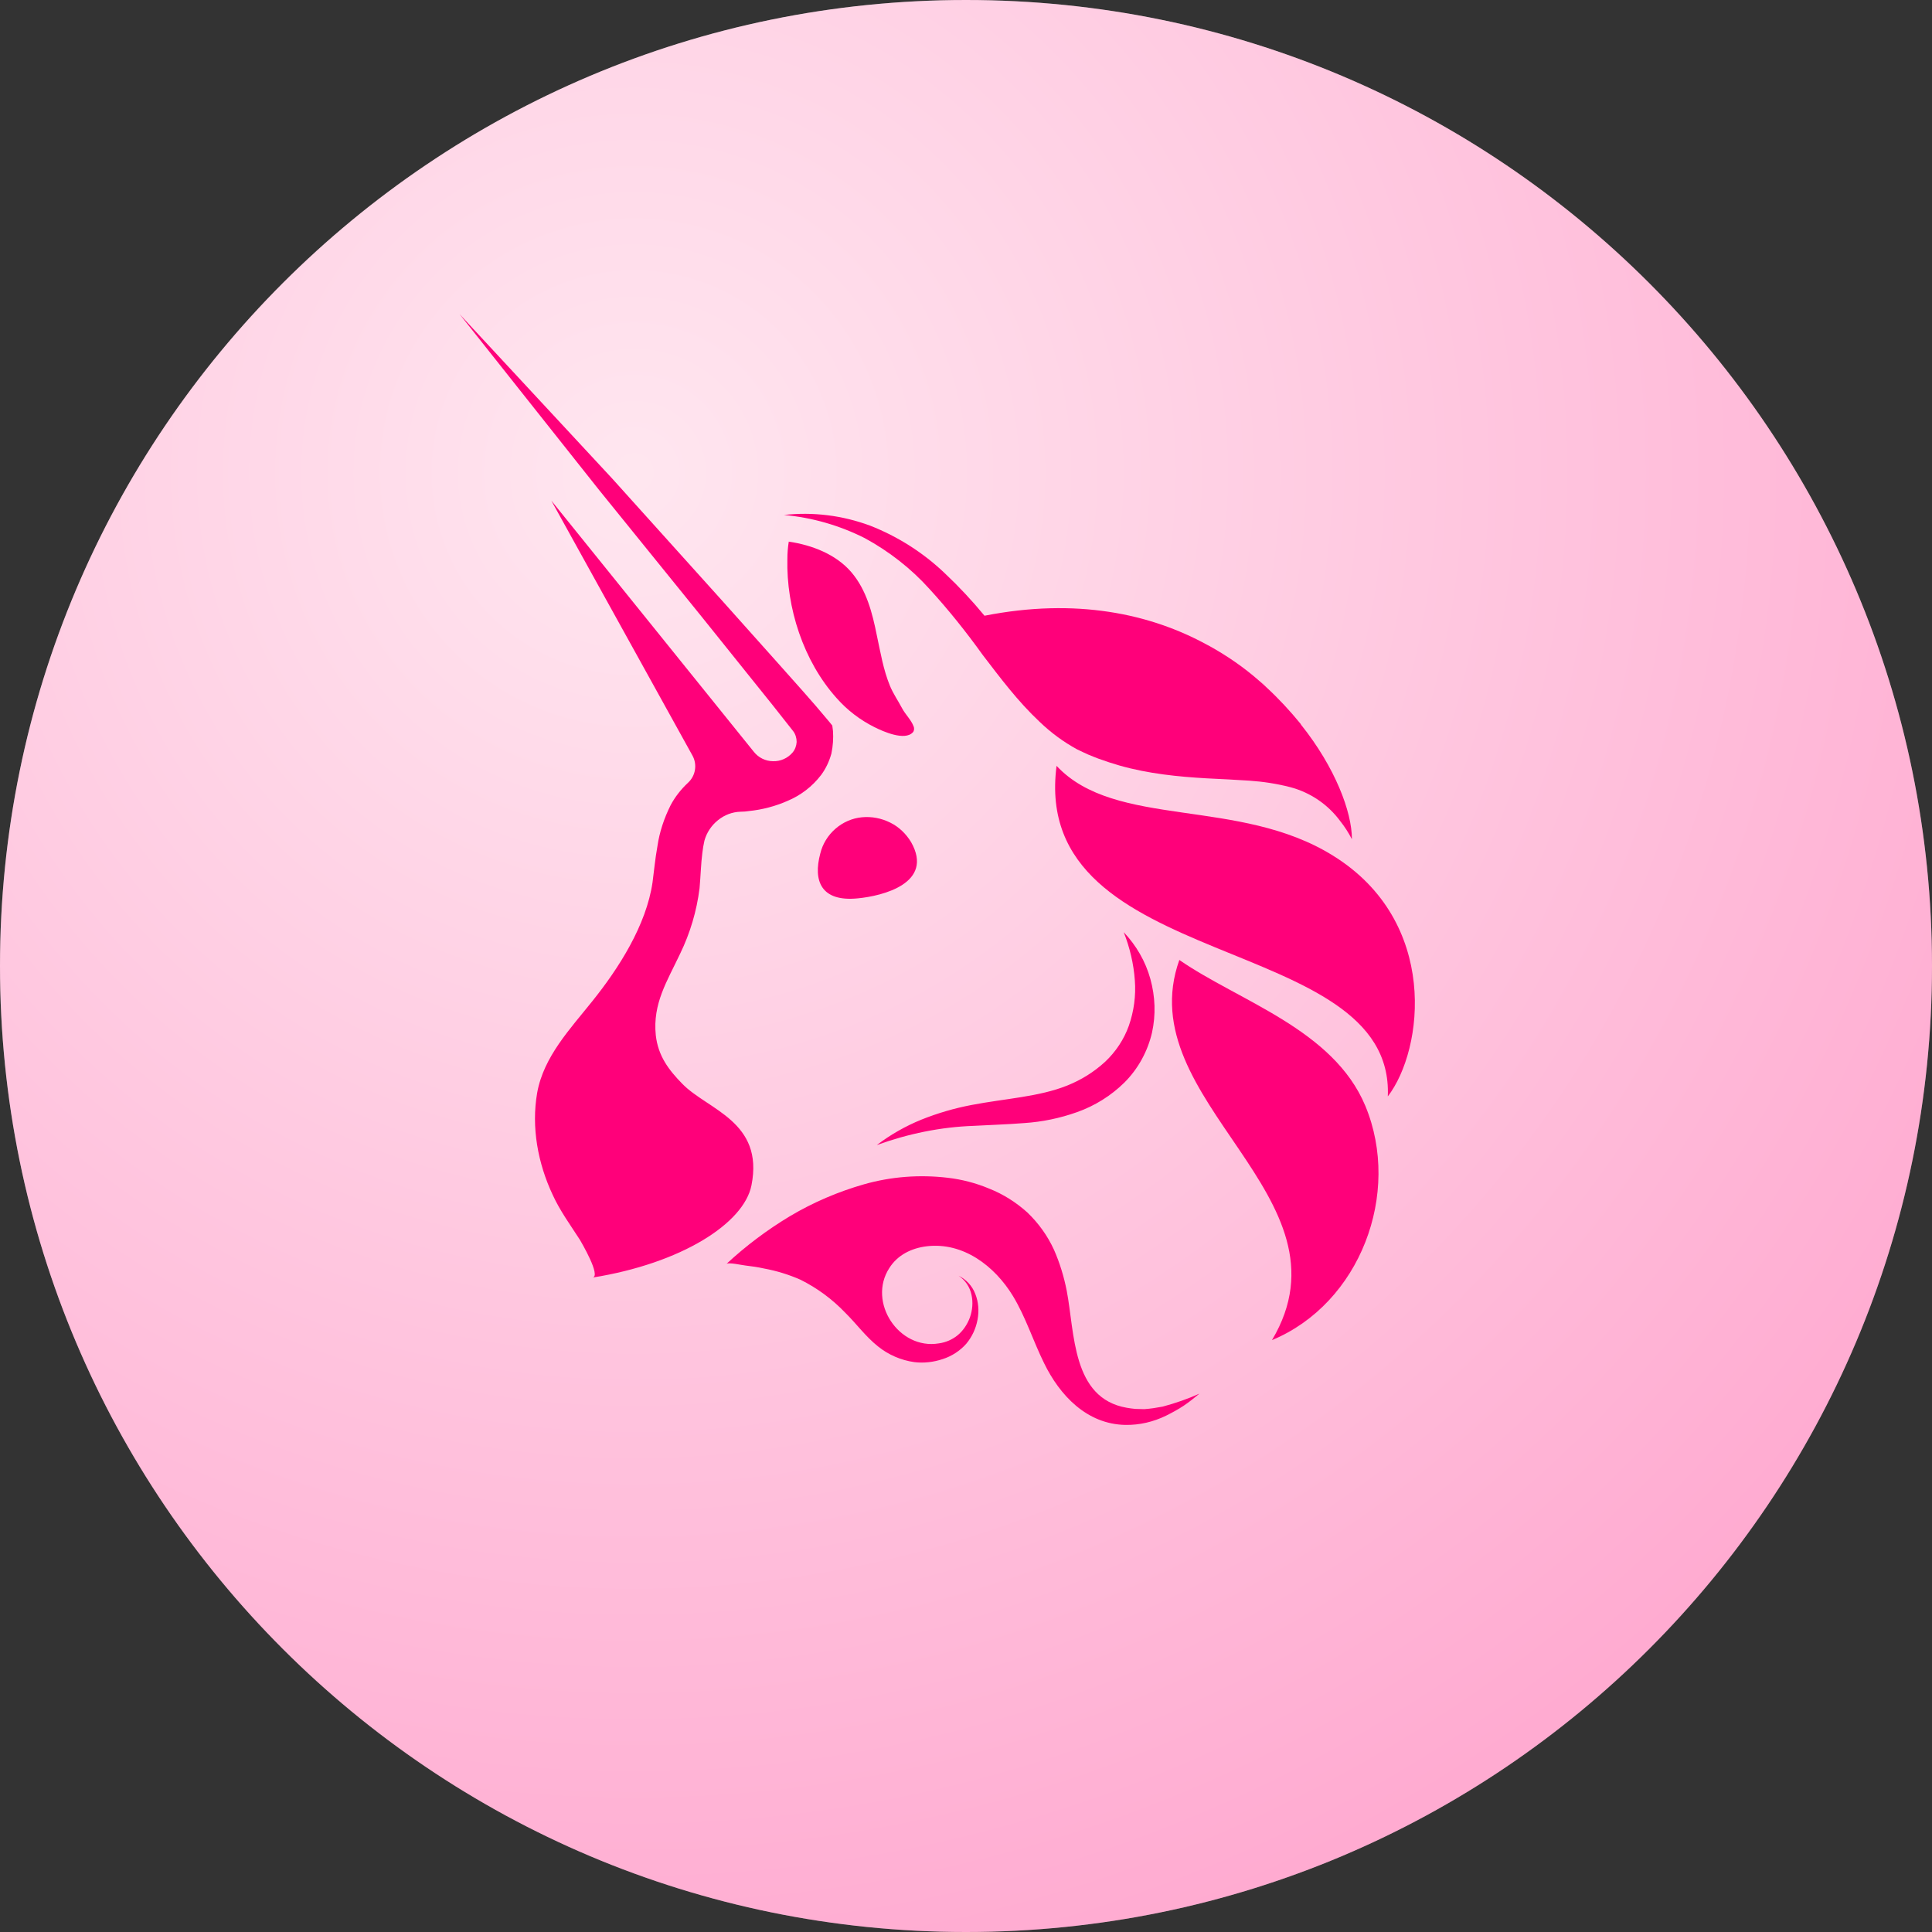<svg width="64" height="64" viewBox="0 0 64 64" fill="none" xmlns="http://www.w3.org/2000/svg">
<rect x="0" y="0" width="64" height="64" fill="#333333" stroke="none"/>
<path d="M32 64C49.673 64 64 49.673 64 32C64 14.327 49.673 0 32 0C14.327 0 0 14.327 0 32C0 49.673 14.327 64 32 64Z" fill="#FFE3ED"/>
<path d="M32 64C49.673 64 64 49.673 64 32C64 14.327 49.673 0 32 0C14.327 0 0 14.327 0 32C0 49.673 14.327 64 32 64Z" fill="url(#paint0_radial)" fill-opacity="0.25"/>
<path d="M30.18 27.894C30.956 29.26 29.229 29.682 28.416 29.759C27.188 29.882 26.934 29.168 27.172 28.278C27.249 27.956 27.426 27.672 27.671 27.457C27.917 27.242 28.224 27.104 28.554 27.073C28.876 27.043 29.198 27.104 29.49 27.25C29.774 27.388 30.012 27.618 30.18 27.894ZM35 25.37C34.102 32.269 46.204 30.834 45.973 36.32C47.17 34.763 47.677 30.527 44.162 28.347C41.039 26.398 36.957 27.465 35 25.37ZM41.975 22.768C41.898 22.692 41.814 22.622 41.737 22.553C41.814 22.622 41.898 22.699 41.975 22.768ZM44.784 27.795L44.776 27.787C44.669 27.58 44.546 27.388 44.4 27.204C43.993 26.65 43.408 26.252 42.743 26.076C42.298 25.961 41.845 25.892 41.392 25.861C40.932 25.83 40.456 25.807 39.98 25.784C39.029 25.73 38.046 25.631 37.095 25.362C36.857 25.293 36.619 25.216 36.389 25.132C36.266 25.086 36.158 25.04 36.043 24.994C35.928 24.94 35.806 24.886 35.683 24.825C35.23 24.579 34.816 24.272 34.447 23.919C33.711 23.229 33.135 22.454 32.552 21.694C32.007 20.934 31.424 20.205 30.794 19.515C30.18 18.832 29.451 18.264 28.646 17.826C27.809 17.404 26.901 17.143 25.968 17.059C26.934 16.951 27.909 17.074 28.822 17.412C29.743 17.773 30.587 18.31 31.301 18.993C31.768 19.433 32.206 19.902 32.613 20.397C35.644 19.799 38.108 20.328 39.995 21.364L40.041 21.387C40.64 21.717 41.208 22.108 41.722 22.561C41.806 22.63 41.883 22.707 41.96 22.776C42.359 23.144 42.735 23.551 43.08 23.973L43.103 24.012C44.231 25.424 44.784 26.897 44.784 27.795Z" fill="#FF007A"/>
<path d="M26.129 17.942C26.904 18.057 27.694 18.363 28.201 18.954C28.707 19.545 28.899 20.313 29.045 21.042C29.168 21.61 29.26 22.185 29.482 22.722C29.59 22.983 29.751 23.213 29.881 23.459C29.989 23.666 30.188 23.85 30.265 24.065C30.28 24.096 30.28 24.134 30.28 24.165C30.273 24.196 30.265 24.234 30.242 24.257C29.973 24.556 29.244 24.226 28.968 24.088C28.492 23.85 28.07 23.528 27.717 23.129C26.612 21.901 26.044 20.128 26.083 18.517C26.083 18.325 26.098 18.133 26.129 17.942ZM39.067 31.8C37.394 36.489 44.976 39.628 42.136 44.393C45.053 43.181 46.434 39.536 45.229 36.635C44.17 34.095 41.039 33.166 39.067 31.8ZM29.045 37.932C29.498 37.587 29.996 37.303 30.526 37.088C31.063 36.873 31.616 36.712 32.183 36.604C33.304 36.389 34.416 36.336 35.353 35.96C35.813 35.776 36.235 35.515 36.604 35.177C36.957 34.847 37.233 34.433 37.394 33.98C37.563 33.496 37.632 32.982 37.593 32.476C37.555 31.931 37.425 31.386 37.225 30.88C37.639 31.317 37.947 31.846 38.108 32.43C38.269 33.013 38.292 33.619 38.161 34.21C38.016 34.832 37.701 35.407 37.248 35.86C36.802 36.299 36.265 36.634 35.675 36.842C35.115 37.042 34.524 37.164 33.933 37.203C33.358 37.249 32.805 37.264 32.26 37.295C31.163 37.333 30.081 37.556 29.045 37.932ZM39.734 46.166C39.566 46.304 39.397 46.442 39.213 46.565C39.029 46.688 38.829 46.795 38.63 46.895C38.207 47.102 37.747 47.21 37.279 47.202C36.005 47.179 35.107 46.227 34.585 45.153C34.225 44.424 33.979 43.633 33.557 42.935C32.951 41.938 31.907 41.139 30.695 41.285C30.196 41.347 29.735 41.569 29.459 42.007C28.73 43.135 29.774 44.723 31.101 44.501C31.329 44.47 31.545 44.377 31.723 44.232C31.907 44.079 32.045 43.871 32.13 43.641C32.214 43.403 32.237 43.142 32.183 42.897C32.13 42.636 31.976 42.406 31.754 42.26C32.007 42.383 32.206 42.598 32.306 42.858C32.414 43.127 32.437 43.426 32.383 43.71C32.329 44.01 32.199 44.286 32.007 44.516C31.796 44.752 31.526 44.927 31.224 45.023C30.925 45.122 30.603 45.161 30.288 45.122C29.847 45.06 29.43 44.88 29.083 44.6C28.669 44.27 28.369 43.848 27.994 43.48C27.567 43.034 27.066 42.665 26.512 42.39C26.129 42.222 25.73 42.099 25.315 42.022C25.108 41.976 24.901 41.945 24.694 41.922C24.602 41.915 24.134 41.807 24.064 41.869C24.709 41.27 25.415 40.74 26.167 40.288C26.942 39.827 27.771 39.474 28.63 39.229C29.528 38.975 30.465 38.906 31.385 39.014C31.861 39.068 32.329 39.19 32.767 39.374C33.235 39.559 33.657 39.827 34.033 40.165C34.401 40.518 34.7 40.932 34.915 41.401C35.107 41.838 35.245 42.291 35.337 42.759C35.606 44.155 35.506 46.319 37.325 46.634C37.417 46.649 37.517 46.665 37.609 46.672L37.908 46.68C38.115 46.665 38.315 46.634 38.514 46.596C38.944 46.48 39.343 46.342 39.734 46.166ZM27.541 24.963C27.472 25.216 27.357 25.462 27.203 25.669C26.912 26.053 26.52 26.352 26.075 26.536C25.675 26.71 25.25 26.822 24.817 26.866C24.724 26.881 24.625 26.889 24.533 26.889C24.256 26.897 23.995 26.997 23.78 27.173C23.565 27.346 23.409 27.582 23.335 27.848C23.305 27.979 23.282 28.117 23.266 28.255C23.22 28.608 23.213 28.977 23.174 29.422C23.08 30.176 22.862 30.91 22.53 31.593C22.1 32.506 21.616 33.243 21.724 34.294C21.801 34.977 22.146 35.438 22.606 35.906C23.443 36.765 25.315 37.149 24.893 39.267C24.64 40.533 22.56 41.853 19.629 42.321C19.921 42.275 19.253 41.147 19.215 41.078C18.9 40.587 18.555 40.119 18.309 39.582C17.818 38.538 17.595 37.341 17.795 36.198C18.01 35.001 18.892 34.08 19.621 33.166C20.496 32.077 21.409 30.649 21.616 29.23C21.663 28.884 21.701 28.455 21.778 28.033C21.847 27.557 22 27.104 22.215 26.674C22.361 26.398 22.56 26.145 22.791 25.93C22.913 25.818 22.995 25.667 23.021 25.503C23.048 25.338 23.018 25.17 22.936 25.024L18.263 16.583L24.97 24.902C25.046 24.999 25.142 25.077 25.253 25.132C25.363 25.186 25.484 25.215 25.607 25.216C25.729 25.22 25.85 25.196 25.961 25.147C26.073 25.098 26.172 25.024 26.252 24.932C26.336 24.833 26.382 24.71 26.39 24.579C26.39 24.449 26.351 24.318 26.274 24.219C25.837 23.659 25.377 23.083 24.924 22.523L23.236 20.42L19.844 16.23L15.224 10.406L20.281 15.854L23.888 19.86L25.684 21.87C26.282 22.546 26.881 23.198 27.472 23.912L27.571 24.035L27.594 24.219C27.61 24.457 27.594 24.71 27.541 24.963Z" fill="#FF007A"/>
<defs>
<radialGradient id="paint0_radial" cx="0" cy="0" r="1" gradientUnits="userSpaceOnUse" gradientTransform="translate(20.907 15.307) rotate(54.167) scale(53.022)">
<stop stop-color="#FFF1F6"/>
<stop offset="1" stop-color="#FF007A"/>
</radialGradient>
</defs>
</svg>
